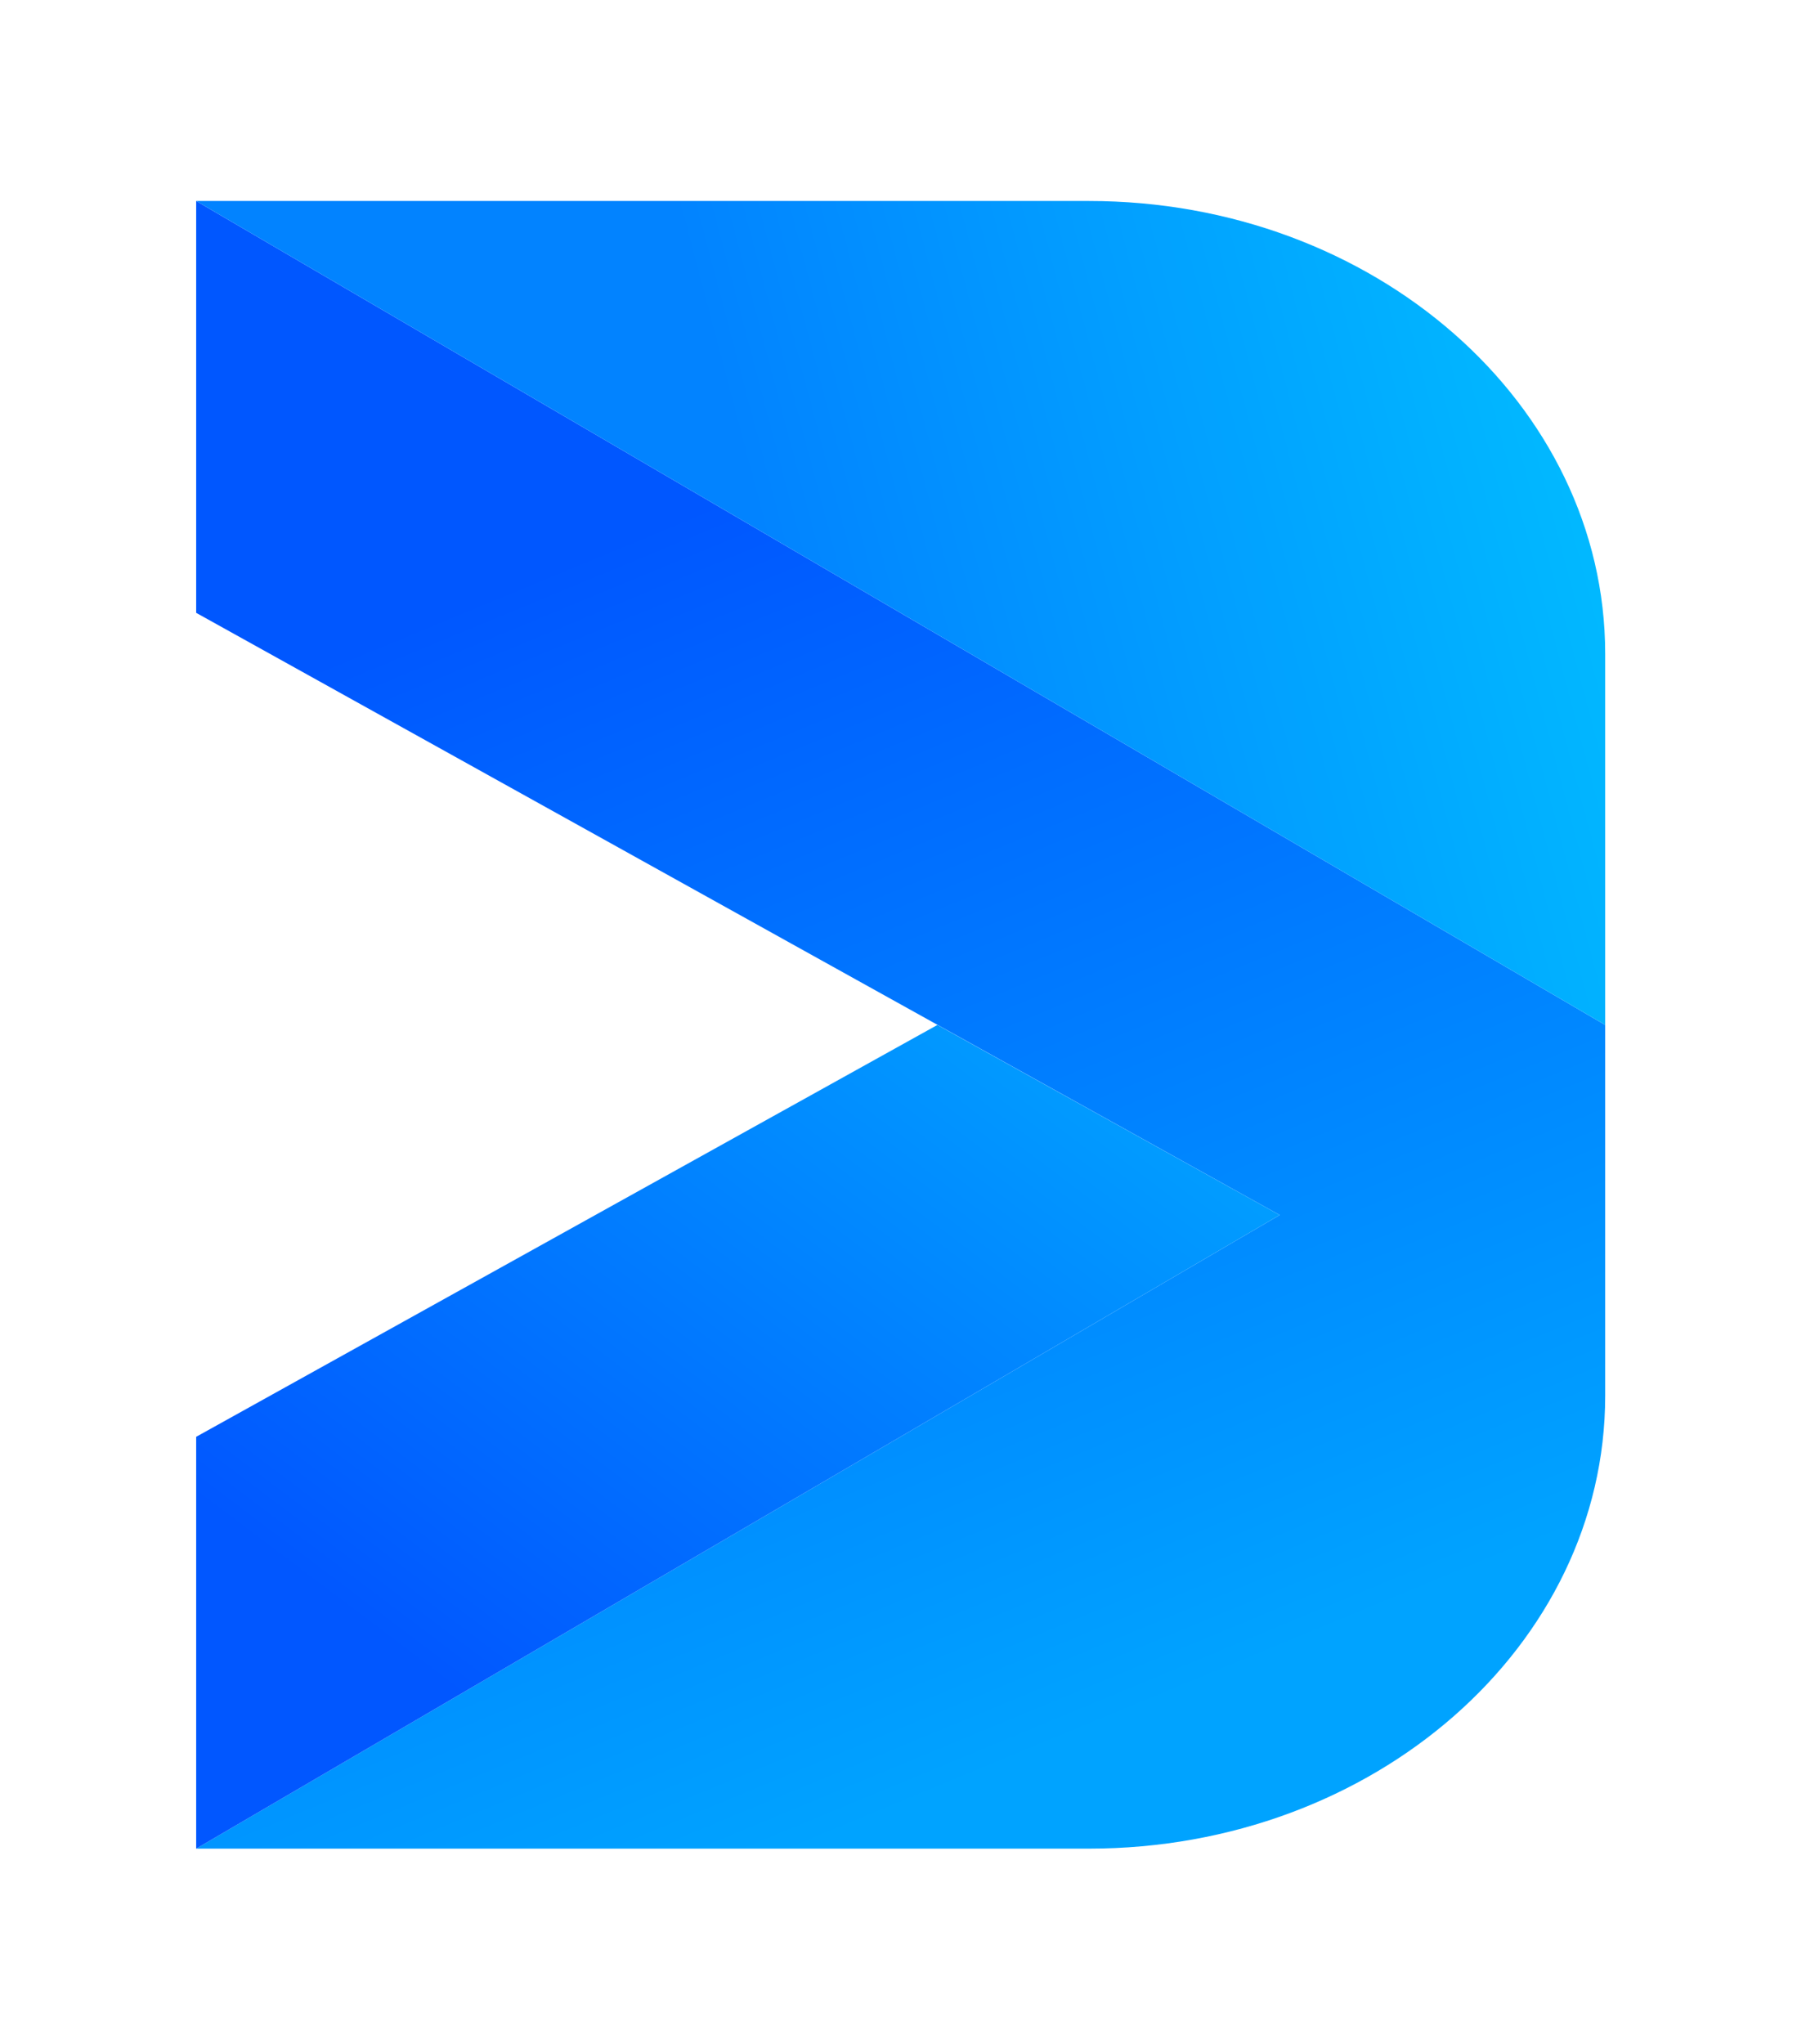 <svg width="939" height="1068" viewBox="0 0 939 1068" fill="none" xmlns="http://www.w3.org/2000/svg">
<path d="M102.51 105.004V320.162L668.672 634.758L102.51 965.77H568.993C718.042 965.77 838.771 859.846 838.771 729.163V535.454L102.51 105.004Z" fill="url(#paint0_linear)"/>
<path d="M102.51 105.004L838.771 535.453V341.612C838.771 210.928 717.913 105.004 568.993 105.004H102.51Z" fill="url(#paint1_linear)"/>
<path d="M489.831 535.458L102.508 750.617V965.776L668.666 634.762L489.831 535.458Z" fill="url(#paint2_linear)"/>
<defs>
<linearGradient id="paint0_linear" x1="283.501" y1="298.582" x2="539.696" y2="917.162" gradientUnits="userSpaceOnUse">
<stop stop-color="#0057FF"/>
<stop offset="1" stop-color="#00A3FF"/>
</linearGradient>
<linearGradient id="paint1_linear" x1="403.635" y1="302.957" x2="880.046" y2="177.143" gradientUnits="userSpaceOnUse">
<stop stop-color="#0283FF"/>
<stop offset="1" stop-color="#01C2FF"/>
</linearGradient>
<linearGradient id="paint2_linear" x1="239.903" y1="886.052" x2="907.313" y2="0.663" gradientUnits="userSpaceOnUse">
<stop stop-color="#0157FF"/>
<stop offset="1" stop-color="#00FFFF"/>
</linearGradient>
</defs>
</svg>
